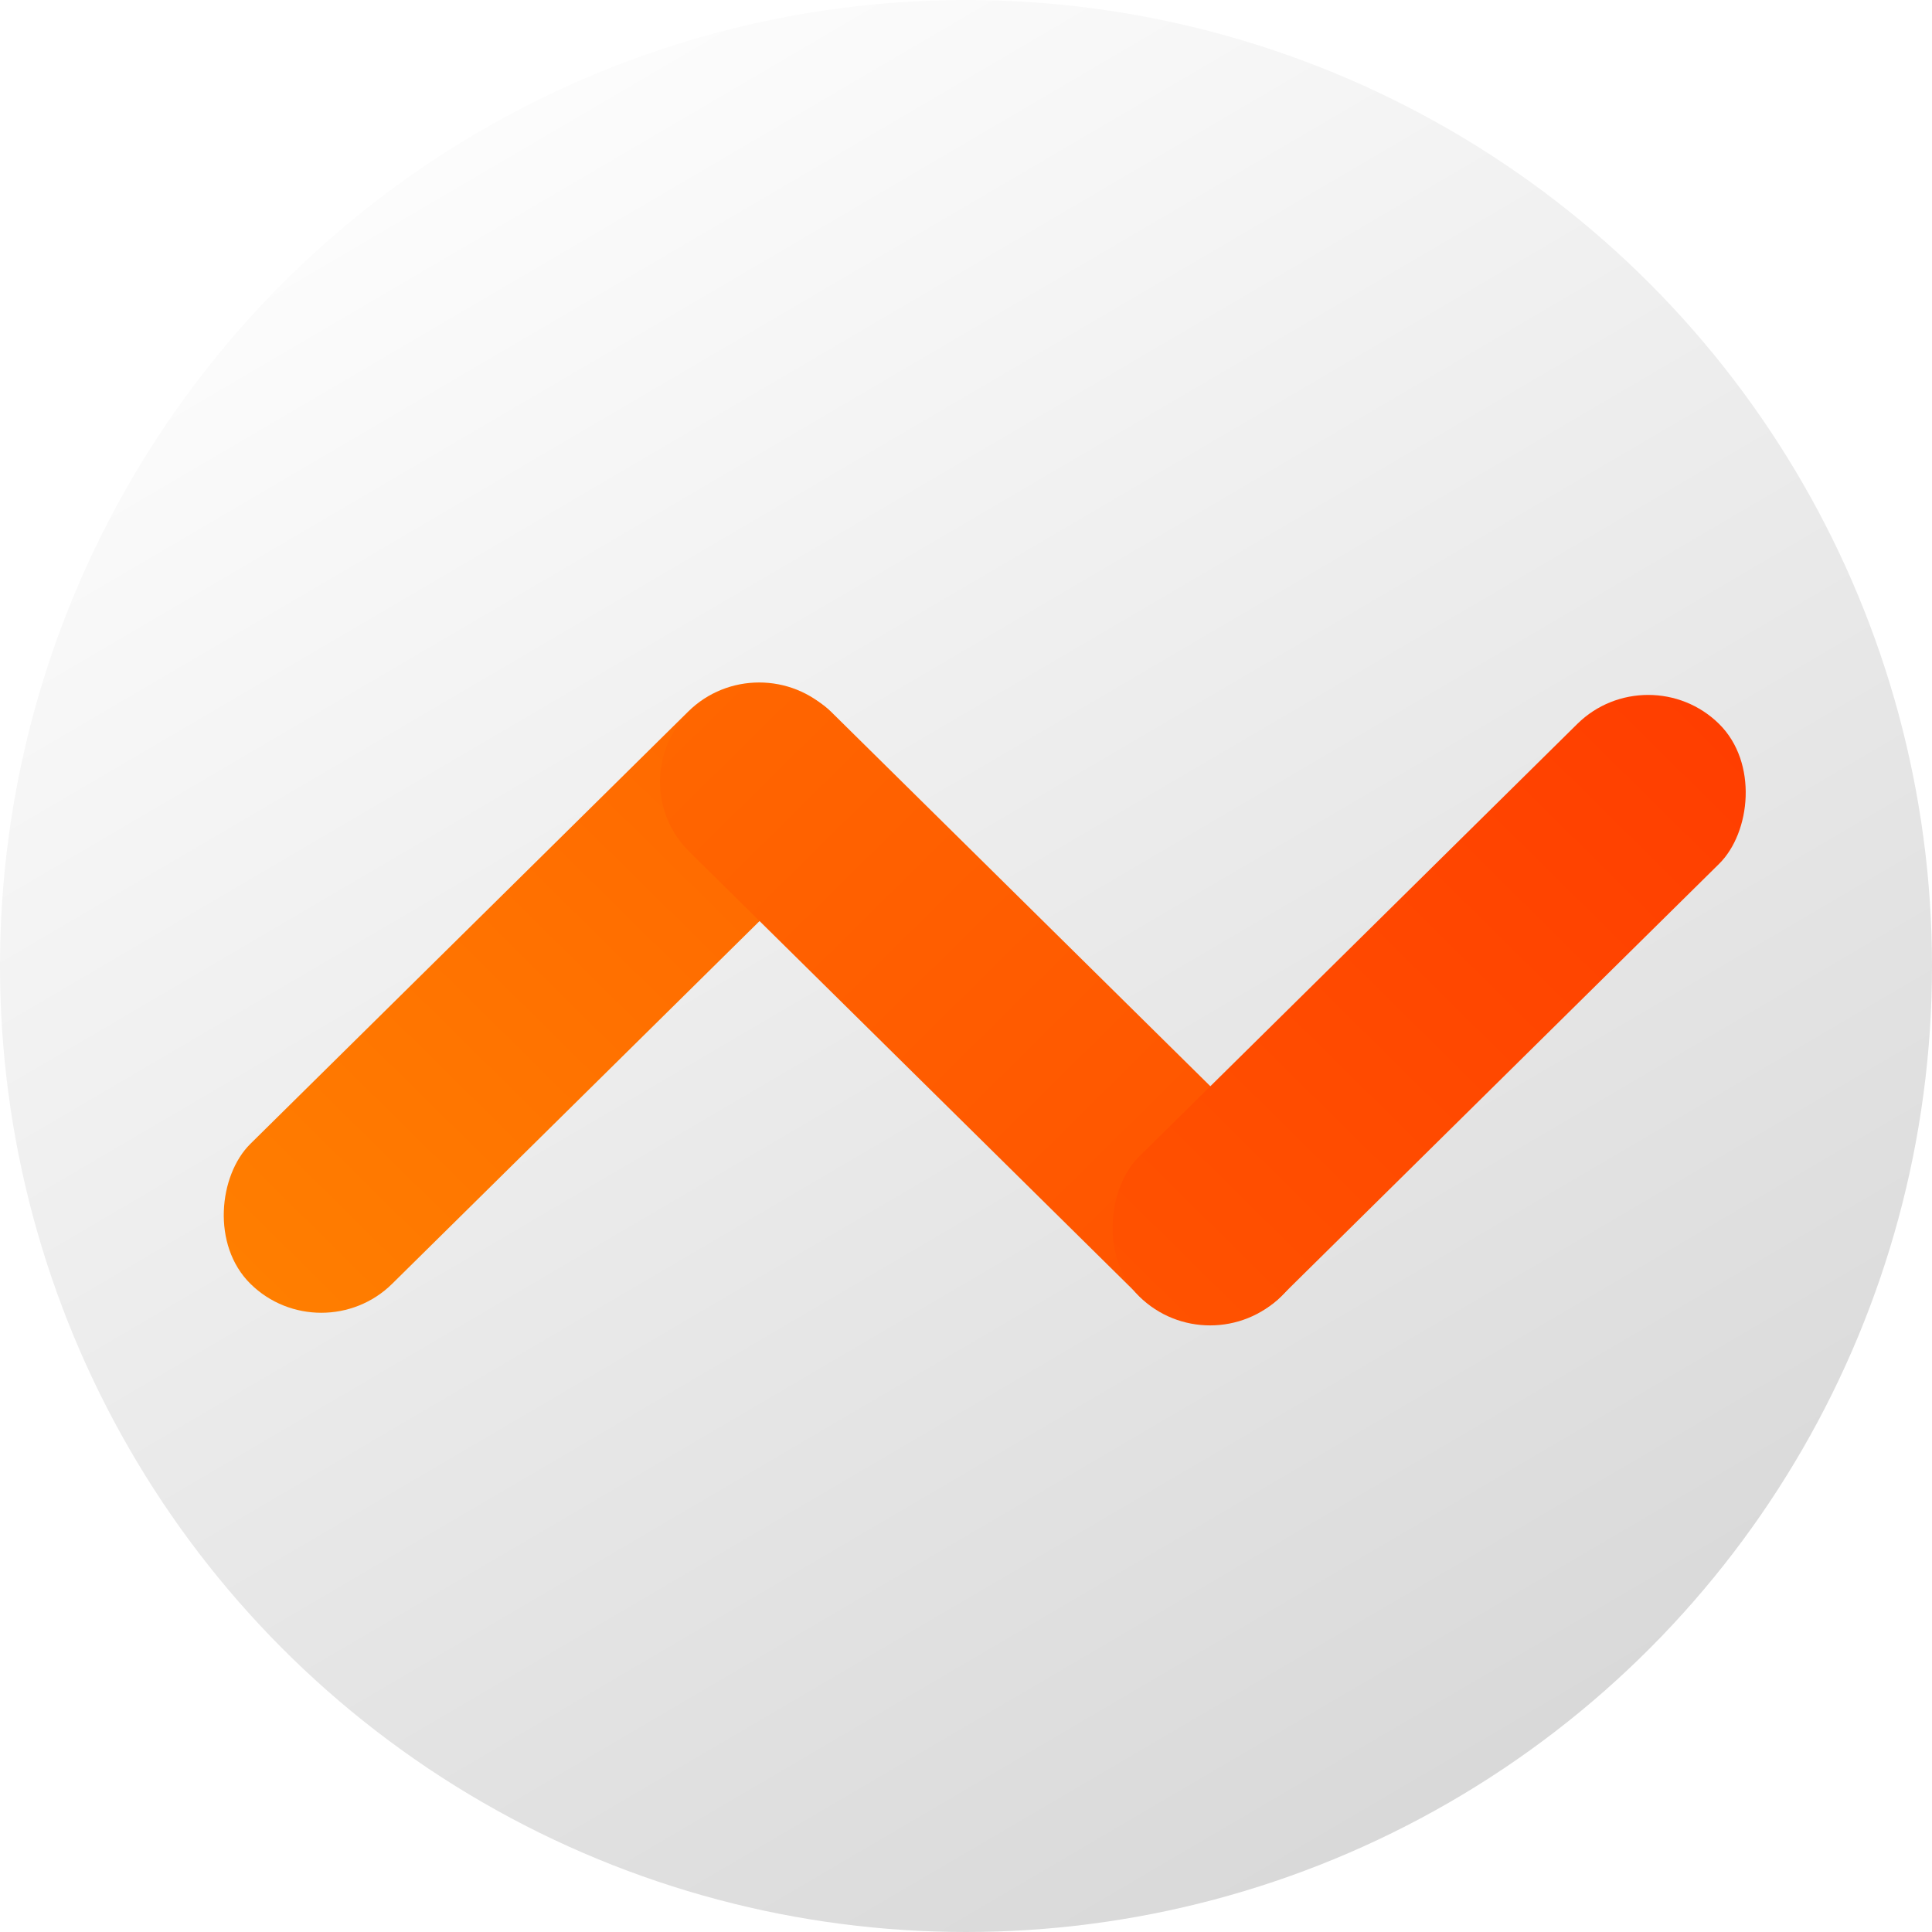 <svg width="1024" height="1024" viewBox="0 0 1024 1024" fill="none" xmlns="http://www.w3.org/2000/svg">
    <circle cx="512" cy="512" r="512" fill="url(#paint0_linear_116_228)"/>
    <g filter="url(#filter0_d_116_228)">
        <rect width="105.525" height="431.493" rx="52.763"
              transform="matrix(0.712 0.703 -0.712 0.703 392.382 320)" fill="url(#paint1_linear_116_228)"/>
        <rect width="105.525" height="440.694" rx="52.763"
              transform="matrix(0.712 -0.703 0.712 0.703 317.804 394.351)"
              fill="url(#paint2_linear_116_228)"/>
        <rect width="105.525" height="431.633" rx="52.763"
              transform="matrix(0.712 0.703 -0.712 0.703 863.576 326.598)"
              fill="url(#paint3_linear_116_228)"/>
    </g>
    <defs>
        <filter id="filter0_d_116_228" x="35.333" y="280" width="973.333" height="504" filterUnits="userSpaceOnUse"
                color-interpolation-filters="sRGB">
            <feFlood flood-opacity="0" result="BackgroundImageFix"/>
            <feColorMatrix in="SourceAlpha" type="matrix" values="0 0 0 0 0 0 0 0 0 0 0 0 0 0 0 0 0 0 127 0"
                           result="hardAlpha"/>
            <feOffset dx="10" dy="20"/>
            <feGaussianBlur stdDeviation="30"/>
            <feComposite in2="hardAlpha" operator="out"/>
            <feColorMatrix type="matrix" values="0 0 0 0 0 0 0 0 0 0 0 0 0 0 0 0 0 0 0.25 0"/>
            <feBlend mode="normal" in2="BackgroundImageFix" result="effect1_dropShadow_116_228"/>
            <feBlend mode="normal" in="SourceGraphic" in2="effect1_dropShadow_116_228" result="shape"/>
        </filter>
        <linearGradient id="paint0_linear_116_228" x1="211.653" y1="6.20451e-06" x2="812.347" y2="1024"
                        gradientUnits="userSpaceOnUse">
            <stop stop-color="white"/>
            <stop offset="1" stop-color="#D6D6D6"/>
        </linearGradient>
        <linearGradient id="paint1_linear_116_228" x1="52.763" y1="0" x2="52.763" y2="431.493"
                        gradientUnits="userSpaceOnUse">
            <stop stop-color="#FF6600"/>
            <stop offset="1" stop-color="#FF7E00"/>
        </linearGradient>
        <linearGradient id="paint2_linear_116_228" x1="52.763" y1="0" x2="52.763" y2="440.694"
                        gradientUnits="userSpaceOnUse">
            <stop stop-color="#FF6600"/>
            <stop offset="1" stop-color="#FF5200"/>
        </linearGradient>
        <linearGradient id="paint3_linear_116_228" x1="52.763" y1="0" x2="52.763" y2="431.633"
                        gradientUnits="userSpaceOnUse">
            <stop stop-color="#FF3E00"/>
            <stop offset="1" stop-color="#FF5200"/>
        </linearGradient>
    </defs>
</svg>

